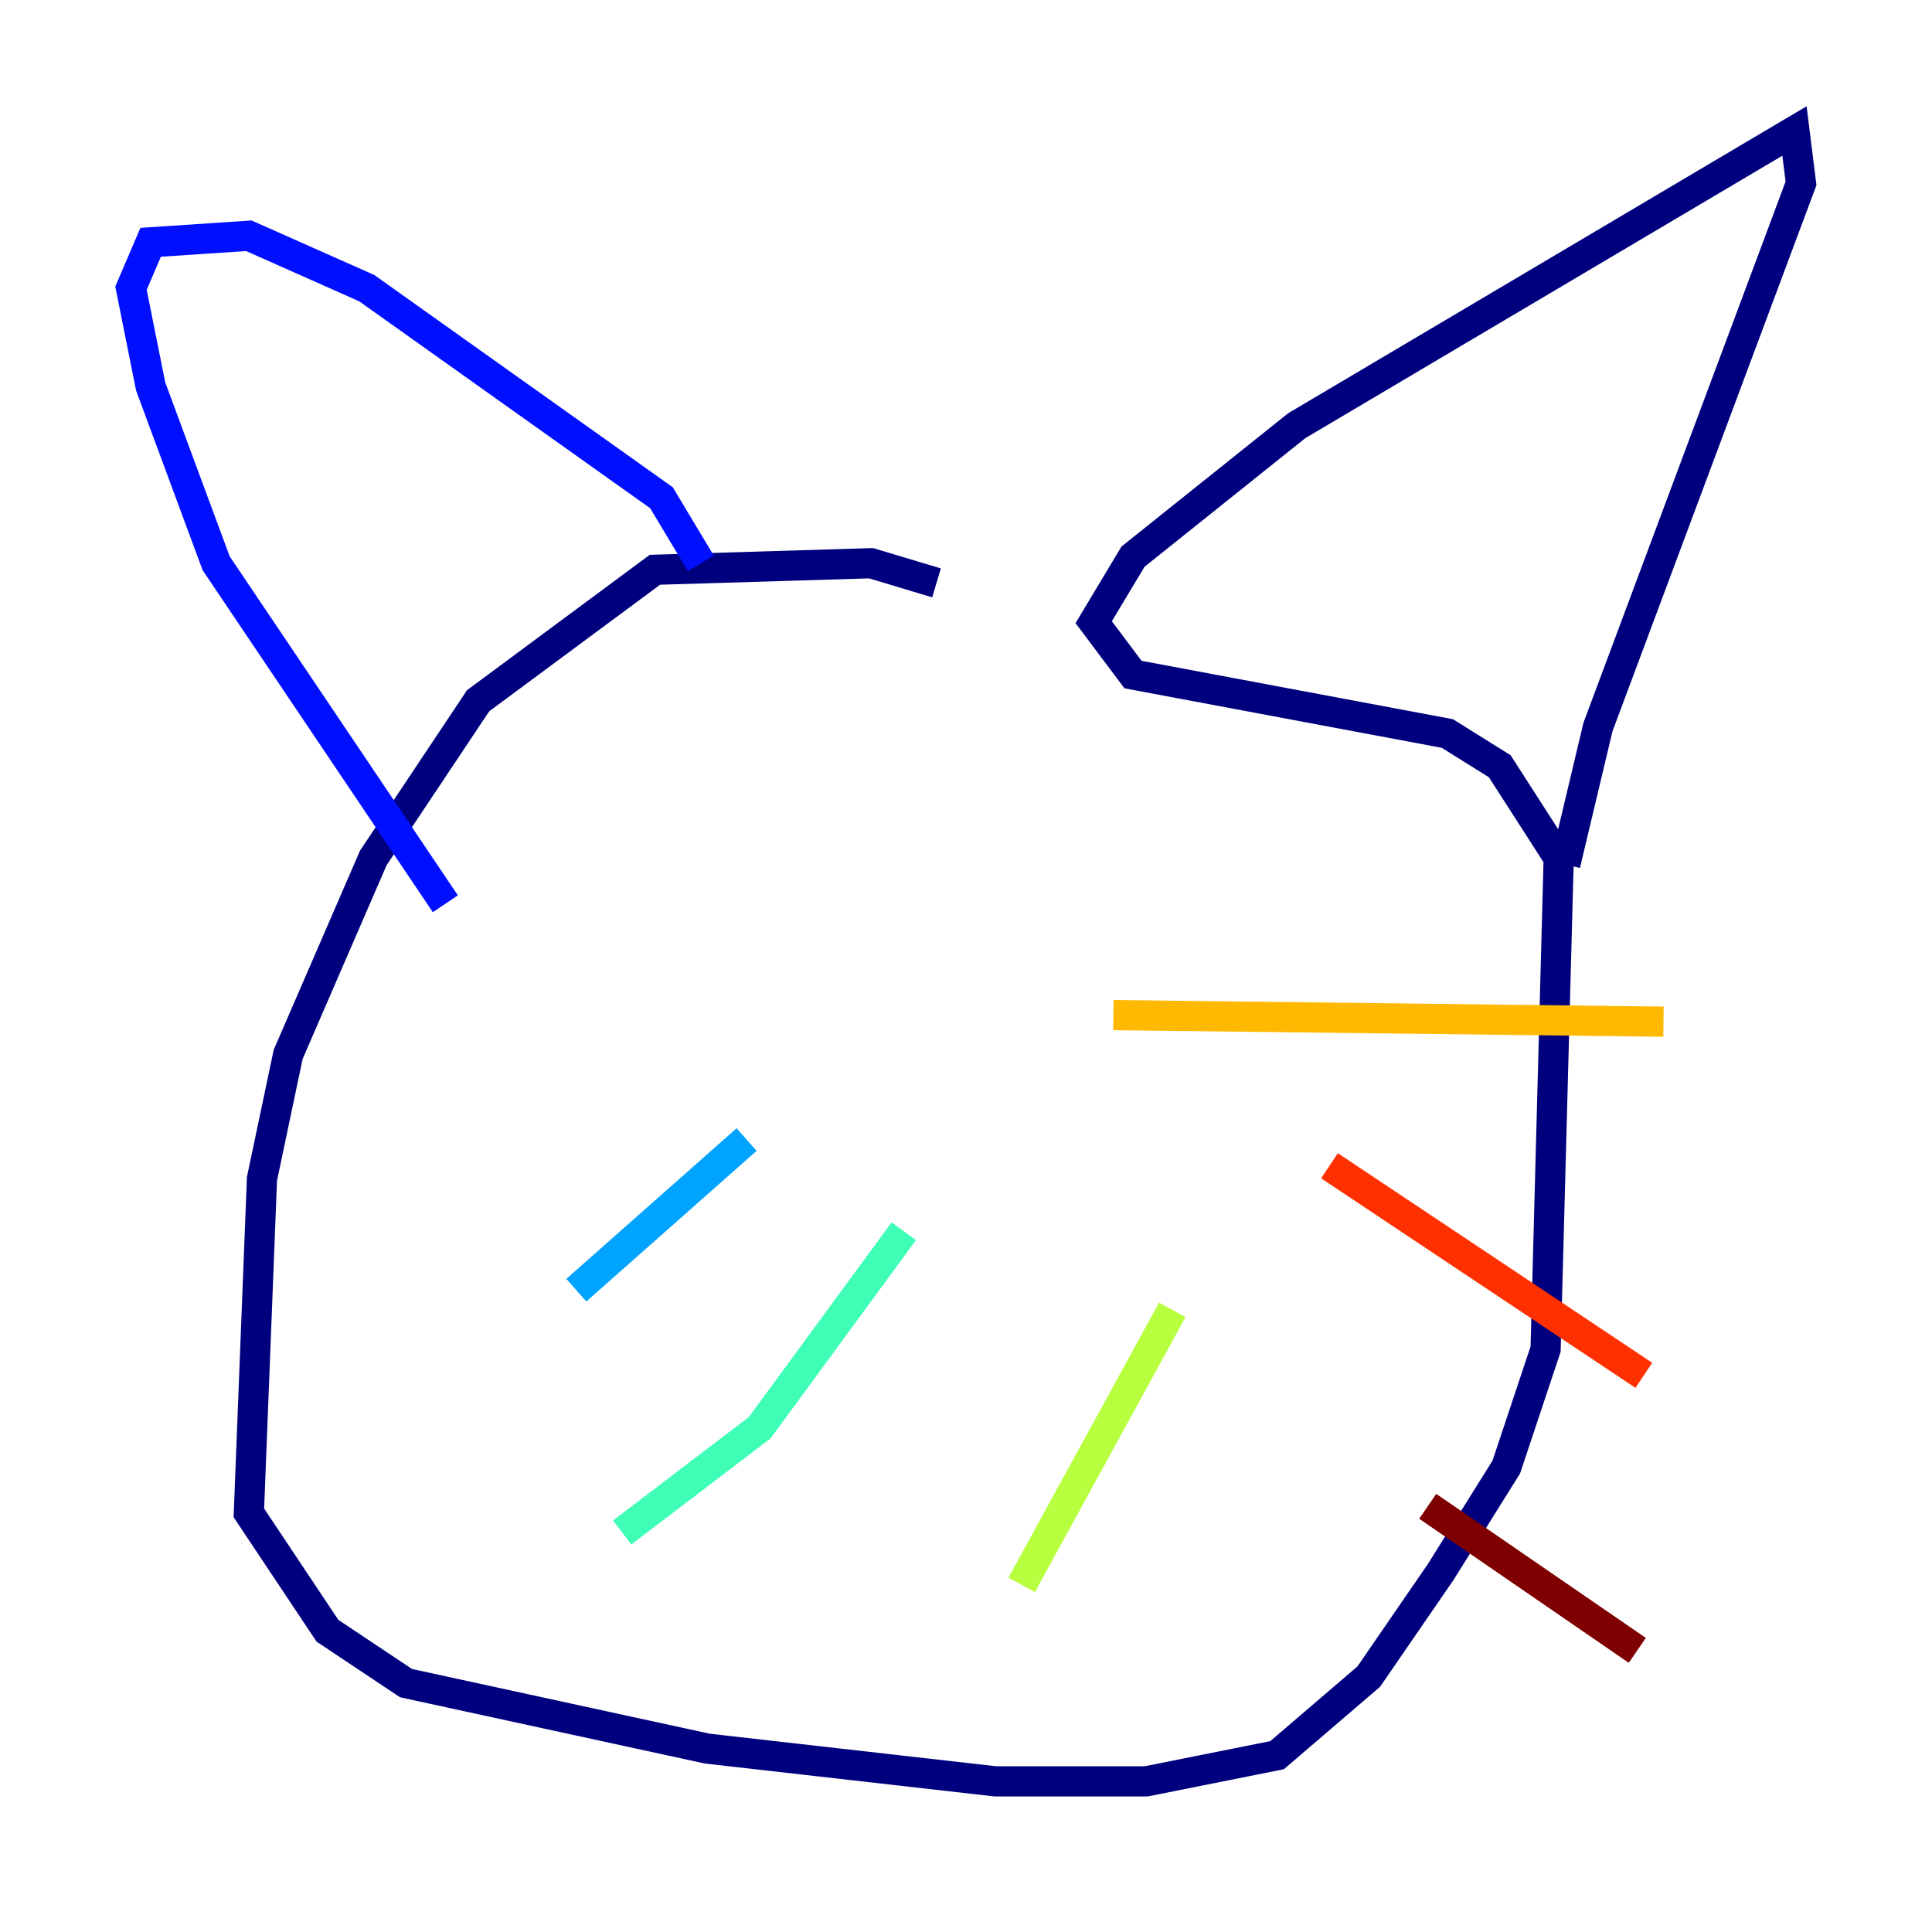 <?xml version="1.0" encoding="utf-8" ?>
<svg baseProfile="tiny" height="128" version="1.2" viewBox="0,0,128,128" width="128" xmlns="http://www.w3.org/2000/svg" xmlns:ev="http://www.w3.org/2001/xml-events" xmlns:xlink="http://www.w3.org/1999/xlink"><defs /><polyline fill="none" points="62.047,38.617 57.709,37.315 43.39,37.749 31.675,46.427 24.732,56.841 19.091,69.858 17.356,78.102 16.488,100.231 21.695,108.041 26.902,111.512 46.861,115.851 65.953,118.02 75.932,118.02 84.61,116.285 90.685,111.078 95.458,104.136 99.797,97.193 102.4,89.383 103.268,56.841 99.363,50.766 95.891,48.597 75.064,44.691 72.461,41.22 75.064,36.881 85.912,28.203 118.888,8.678 119.322,12.149 105.871,48.163 103.702,57.275" stroke="#00007f" stroke-width="2" /><polyline fill="none" points="46.427,37.315 43.824,32.976 24.298,19.091 16.488,15.62 9.98,16.054 8.678,19.091 9.98,25.6 14.319,37.315 29.505,59.878" stroke="#0010ff" stroke-width="2" /><polyline fill="none" points="49.464,75.498 38.183,85.478" stroke="#00a4ff" stroke-width="2" /><polyline fill="none" points="59.878,81.573 50.332,94.59 41.22,101.532" stroke="#3fffb7" stroke-width="2" /><polyline fill="none" points="77.668,86.78 67.688,105.003" stroke="#b7ff3f" stroke-width="2" /><polyline fill="none" points="73.763,67.254 110.21,67.688" stroke="#ffb900" stroke-width="2" /><polyline fill="none" points="88.081,77.234 108.909,91.119" stroke="#ff3000" stroke-width="2" /><polyline fill="none" points="94.59,99.797 108.475,109.342" stroke="#7f0000" stroke-width="2" /></svg>